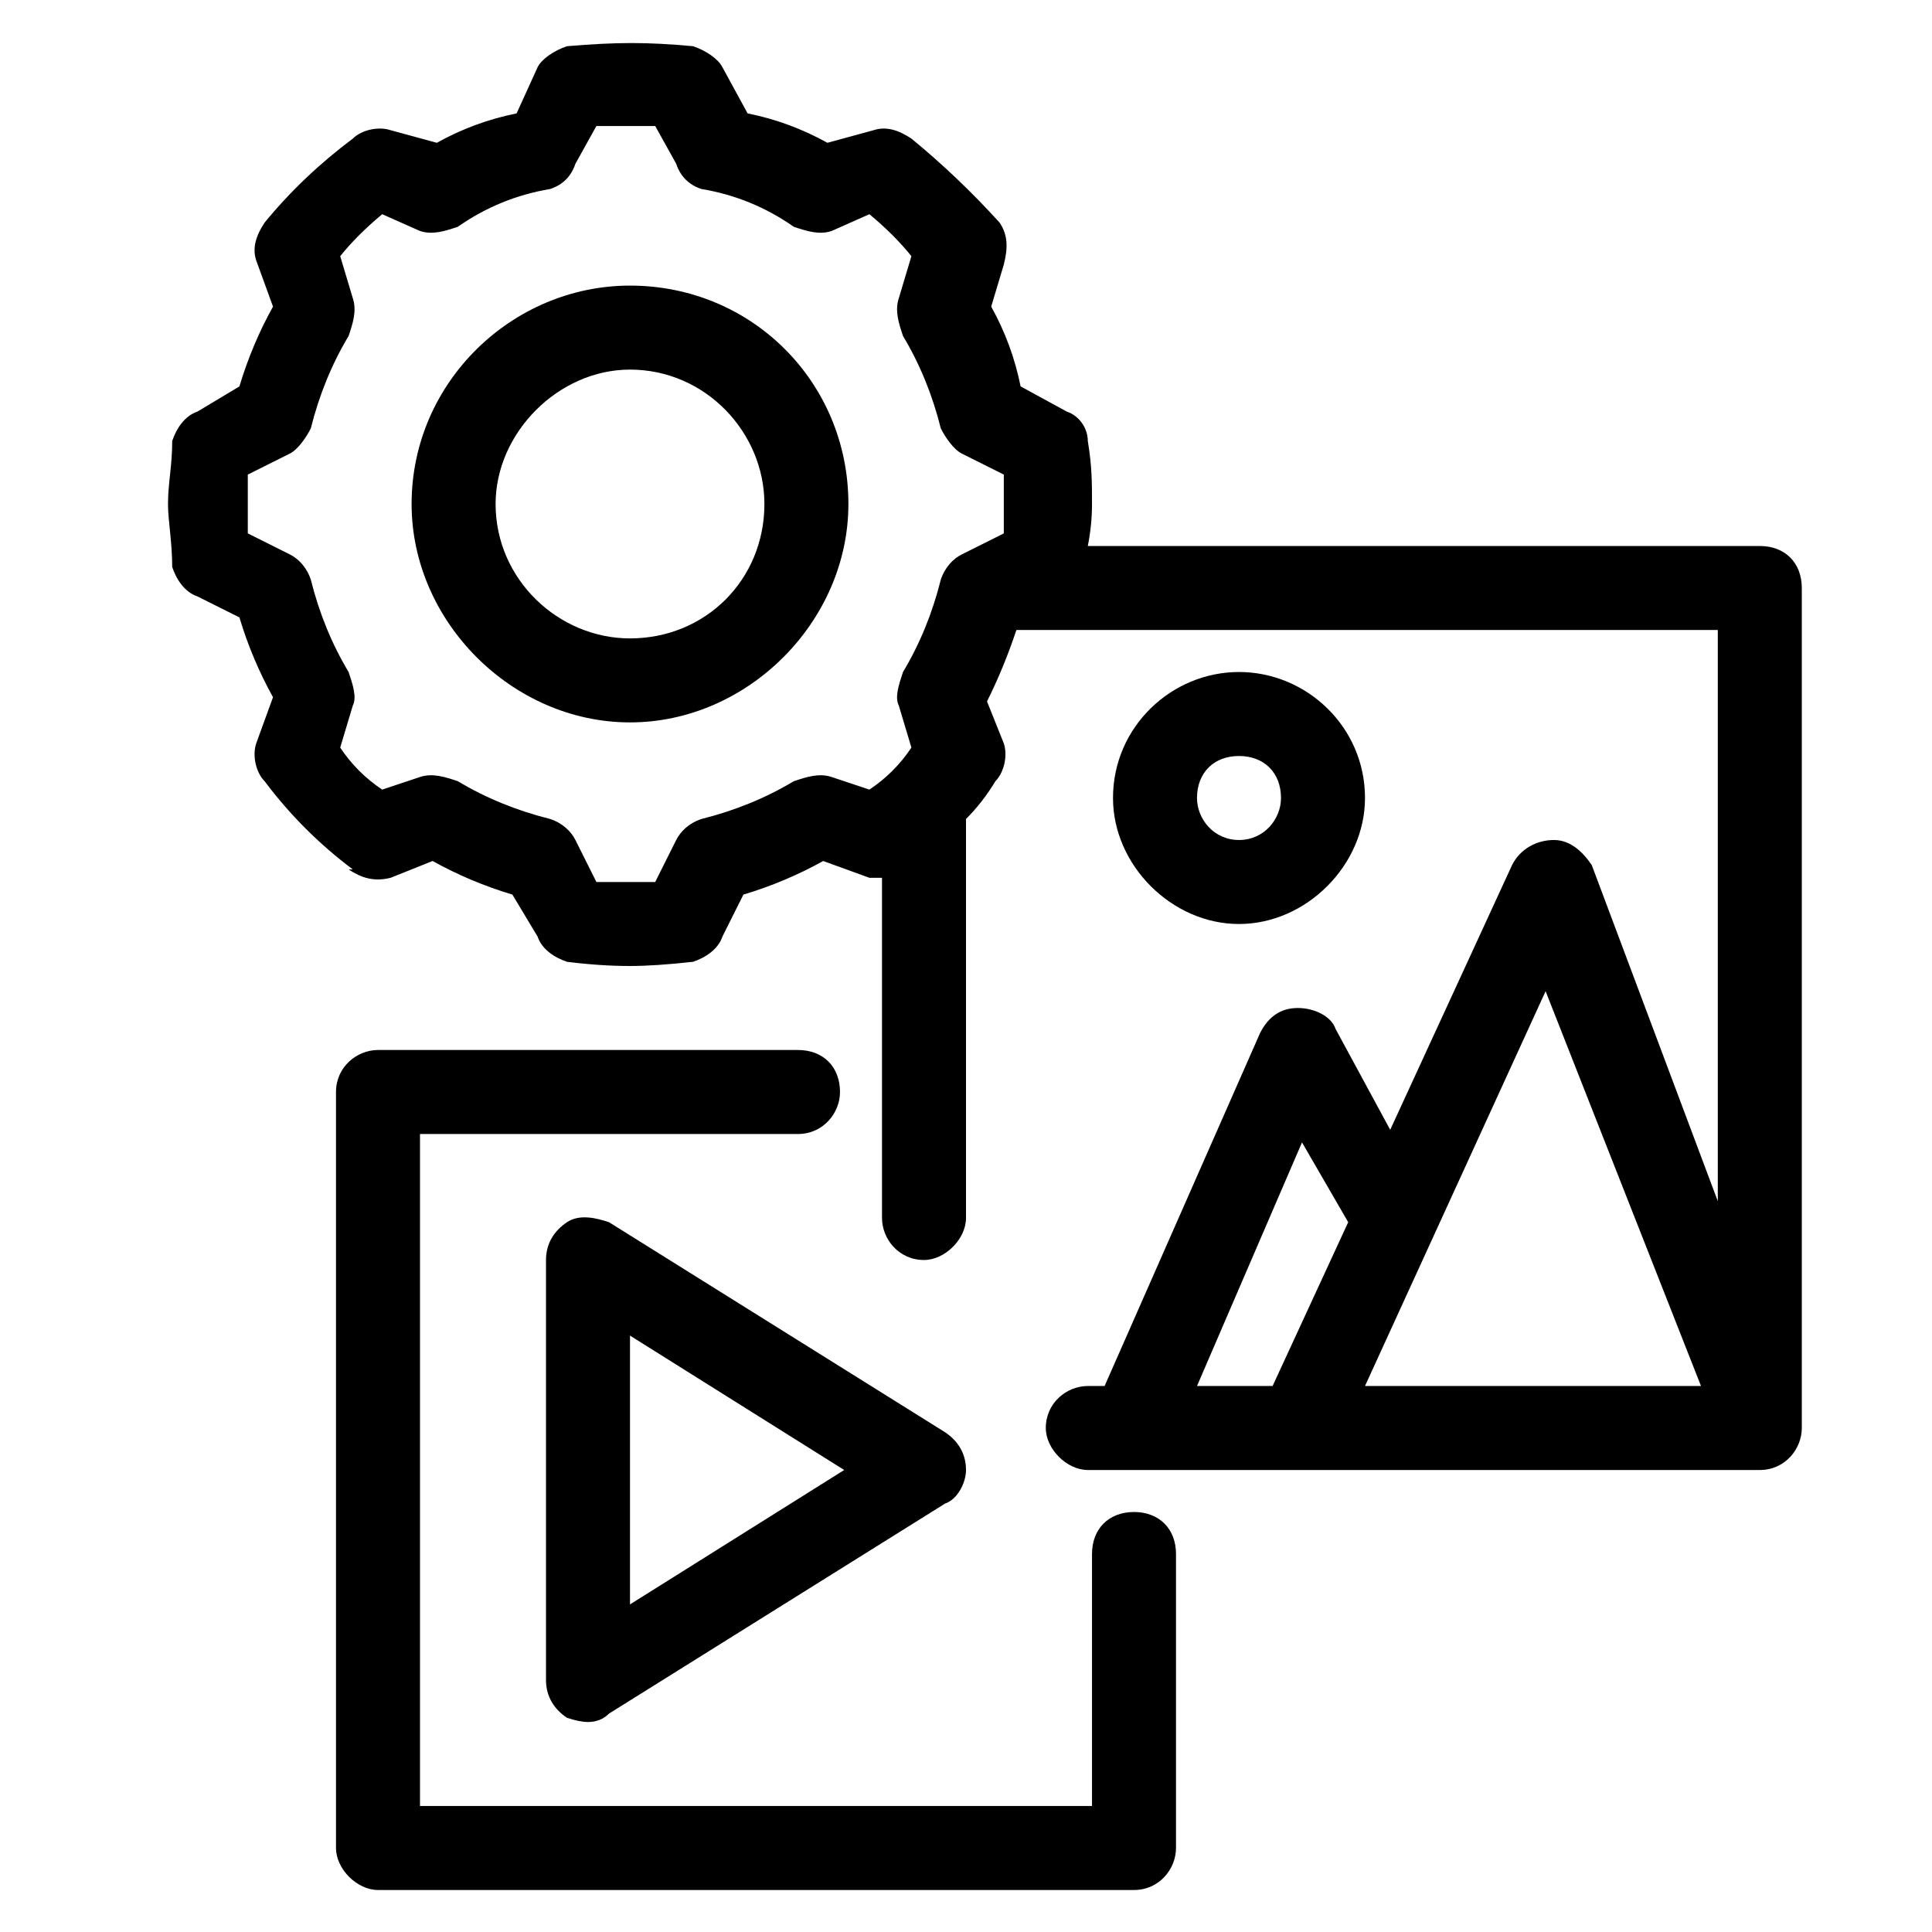<svg version="1.2" xmlns="http://www.w3.org/2000/svg" viewBox="0 0 42 46" width="45" height="45">
	<path fill-rule="evenodd" class="s0" d="m2 63c-0.6 0-1-0.5-1-1 0-0.6 0.4-1 1-1 0.6 0 1 0.4 1 1 0 0.5-0.4 1-1 1z"/>
	<path class="s1" d="m6.3 20.7c0.3 0.2 0.6 0.3 1 0.2l1-0.4q0.9 0.5 1.9 0.8l0.6 1c0.1 0.3 0.4 0.5 0.7 0.6q0.8 0.1 1.5 0.1 0.6 0 1.5-0.1c0.3-0.1 0.6-0.3 0.7-0.6l0.5-1q1-0.3 1.9-0.8l1.1 0.4q0.1 0 0.3 0v8.1c0 0.5 0.4 1 1 1 0.5 0 1-0.5 1-1v-9.5q0.4-0.4 0.7-0.9c0.2-0.2 0.3-0.6 0.2-0.9l-0.4-1q0.4-0.8 0.7-1.7h16.7v13.6l-3-8c-0.2-0.3-0.5-0.6-0.9-0.6-0.4 0-0.8 0.2-1 0.6l-2.9 6.3-1.3-2.4c-0.1-0.3-0.5-0.5-0.9-0.5-0.4 0-0.7 0.2-0.9 0.6l-3.7 8.4h-0.4c-0.5 0-1 0.4-1 1 0 0.5 0.5 1 1 1h16c0.6 0 1-0.5 1-1v-20c0-0.6-0.4-1-1-1h-16q0.1-0.5 0.1-1c0-0.5 0-0.9-0.1-1.5 0-0.3-0.2-0.6-0.5-0.7l-1.1-0.6q-0.2-1-0.7-1.9l0.3-1c0.1-0.4 0.1-0.7-0.1-1q-1-1.1-2.1-2c-0.3-0.2-0.6-0.3-0.9-0.2l-1.1 0.3q-0.9-0.5-1.9-0.7l-0.6-1.1c-0.1-0.2-0.4-0.4-0.7-0.5-1.1-0.1-1.8-0.1-3 0-0.3 0.1-0.6 0.3-0.7 0.5l-0.5 1.1q-1 0.2-1.9 0.7l-1.1-0.3c-0.3-0.1-0.7 0-0.9 0.2q-1.2 0.9-2.1 2c-0.2 0.3-0.3 0.6-0.2 0.9l0.4 1.1q-0.5 0.9-0.8 1.9l-1 0.6c-0.3 0.1-0.5 0.4-0.6 0.7 0 0.6-0.1 1-0.1 1.5 0 0.4 0.1 0.9 0.1 1.5 0.1 0.3 0.3 0.6 0.6 0.7l1 0.5q0.3 1 0.8 1.9l-0.4 1.1c-0.1 0.3 0 0.7 0.2 0.9q0.9 1.2 2.1 2.1zm22 12.3h-1.8l2.5-5.8 1.1 1.9-1.8 3.9zm2.2 0l4.3-9.4 3.7 9.4zm-26.6-20.3q0-0.4 0-0.7 0-0.3 0-0.7l1-0.5c0.2-0.1 0.4-0.4 0.5-0.6q0.3-1.2 0.9-2.2c0.1-0.3 0.2-0.6 0.1-0.9l-0.3-1q0.4-0.5 1-1l0.9 0.4c0.3 0.1 0.6 0 0.9-0.1q1-0.7 2.2-0.9c0.3-0.1 0.5-0.3 0.6-0.6l0.5-0.9c0.5 0 0.9 0 1.4 0l0.5 0.9c0.1 0.3 0.3 0.5 0.6 0.6q1.2 0.2 2.2 0.9c0.3 0.1 0.6 0.2 0.9 0.1l0.9-0.4q0.6 0.5 1 1l-0.3 1c-0.1 0.3 0 0.6 0.1 0.9q0.6 1 0.9 2.2c0.1 0.2 0.3 0.5 0.5 0.6l1 0.5q0 0.4 0 0.7 0 0.3 0 0.7l-1 0.5c-0.2 0.1-0.4 0.3-0.5 0.6q-0.3 1.2-0.9 2.2c-0.1 0.3-0.2 0.6-0.1 0.8l0.3 1q-0.4 0.6-1 1l-0.9-0.3c-0.3-0.1-0.6 0-0.9 0.1q-1 0.6-2.2 0.9c-0.3 0.1-0.5 0.3-0.6 0.5l-0.5 1c-0.5 0-0.9 0-1.4 0l-0.5-1c-0.1-0.2-0.3-0.4-0.6-0.5q-1.2-0.3-2.2-0.9c-0.3-0.1-0.6-0.2-0.9-0.1l-0.9 0.3q-0.6-0.4-1-1l0.3-1c0.1-0.2 0-0.5-0.1-0.8q-0.6-1-0.9-2.2c-0.1-0.3-0.3-0.5-0.5-0.6z"/>
	<path class="s1" d="m13 17.2c2.8 0 5.2-2.4 5.2-5.2 0-2.9-2.3-5.2-5.2-5.2-2.8 0-5.2 2.3-5.2 5.2 0 2.8 2.4 5.2 5.2 5.2zm0-8.4c1.8 0 3.2 1.5 3.2 3.2 0 1.8-1.4 3.2-3.2 3.2-1.7 0-3.2-1.4-3.2-3.2 0-1.7 1.5-3.2 3.2-3.2z"/>
	<path class="s1" d="m17 25h-10c-0.5 0-1 0.4-1 1v18c0 0.5 0.5 1 1 1h18c0.6 0 1-0.5 1-1v-7c0-0.6-0.4-1-1-1-0.6 0-1 0.4-1 1v6h-16v-16h9c0.6 0 1-0.5 1-1 0-0.6-0.4-1-1-1z"/>
	<path class="s1" d="m11.5 29.1c-0.3 0.2-0.5 0.5-0.5 0.9v10c0 0.4 0.2 0.7 0.5 0.9q0.3 0.1 0.5 0.1 0.3 0 0.5-0.2l8-5c0.3-0.1 0.5-0.5 0.5-0.8 0-0.4-0.2-0.7-0.5-0.9l-8-5c-0.3-0.1-0.7-0.2-1 0zm1.5 2.7l5.1 3.2-5.1 3.2v-6.4z"/>
	<path class="s1" d="m30.5 19c0-1.7-1.4-3-3-3-1.6 0-3 1.3-3 3 0 1.6 1.4 3 3 3 1.6 0 3-1.4 3-3zm-4 0c0-0.6 0.4-1 1-1 0.6 0 1 0.4 1 1 0 0.5-0.4 1-1 1-0.6 0-1-0.5-1-1z"/>
</svg>